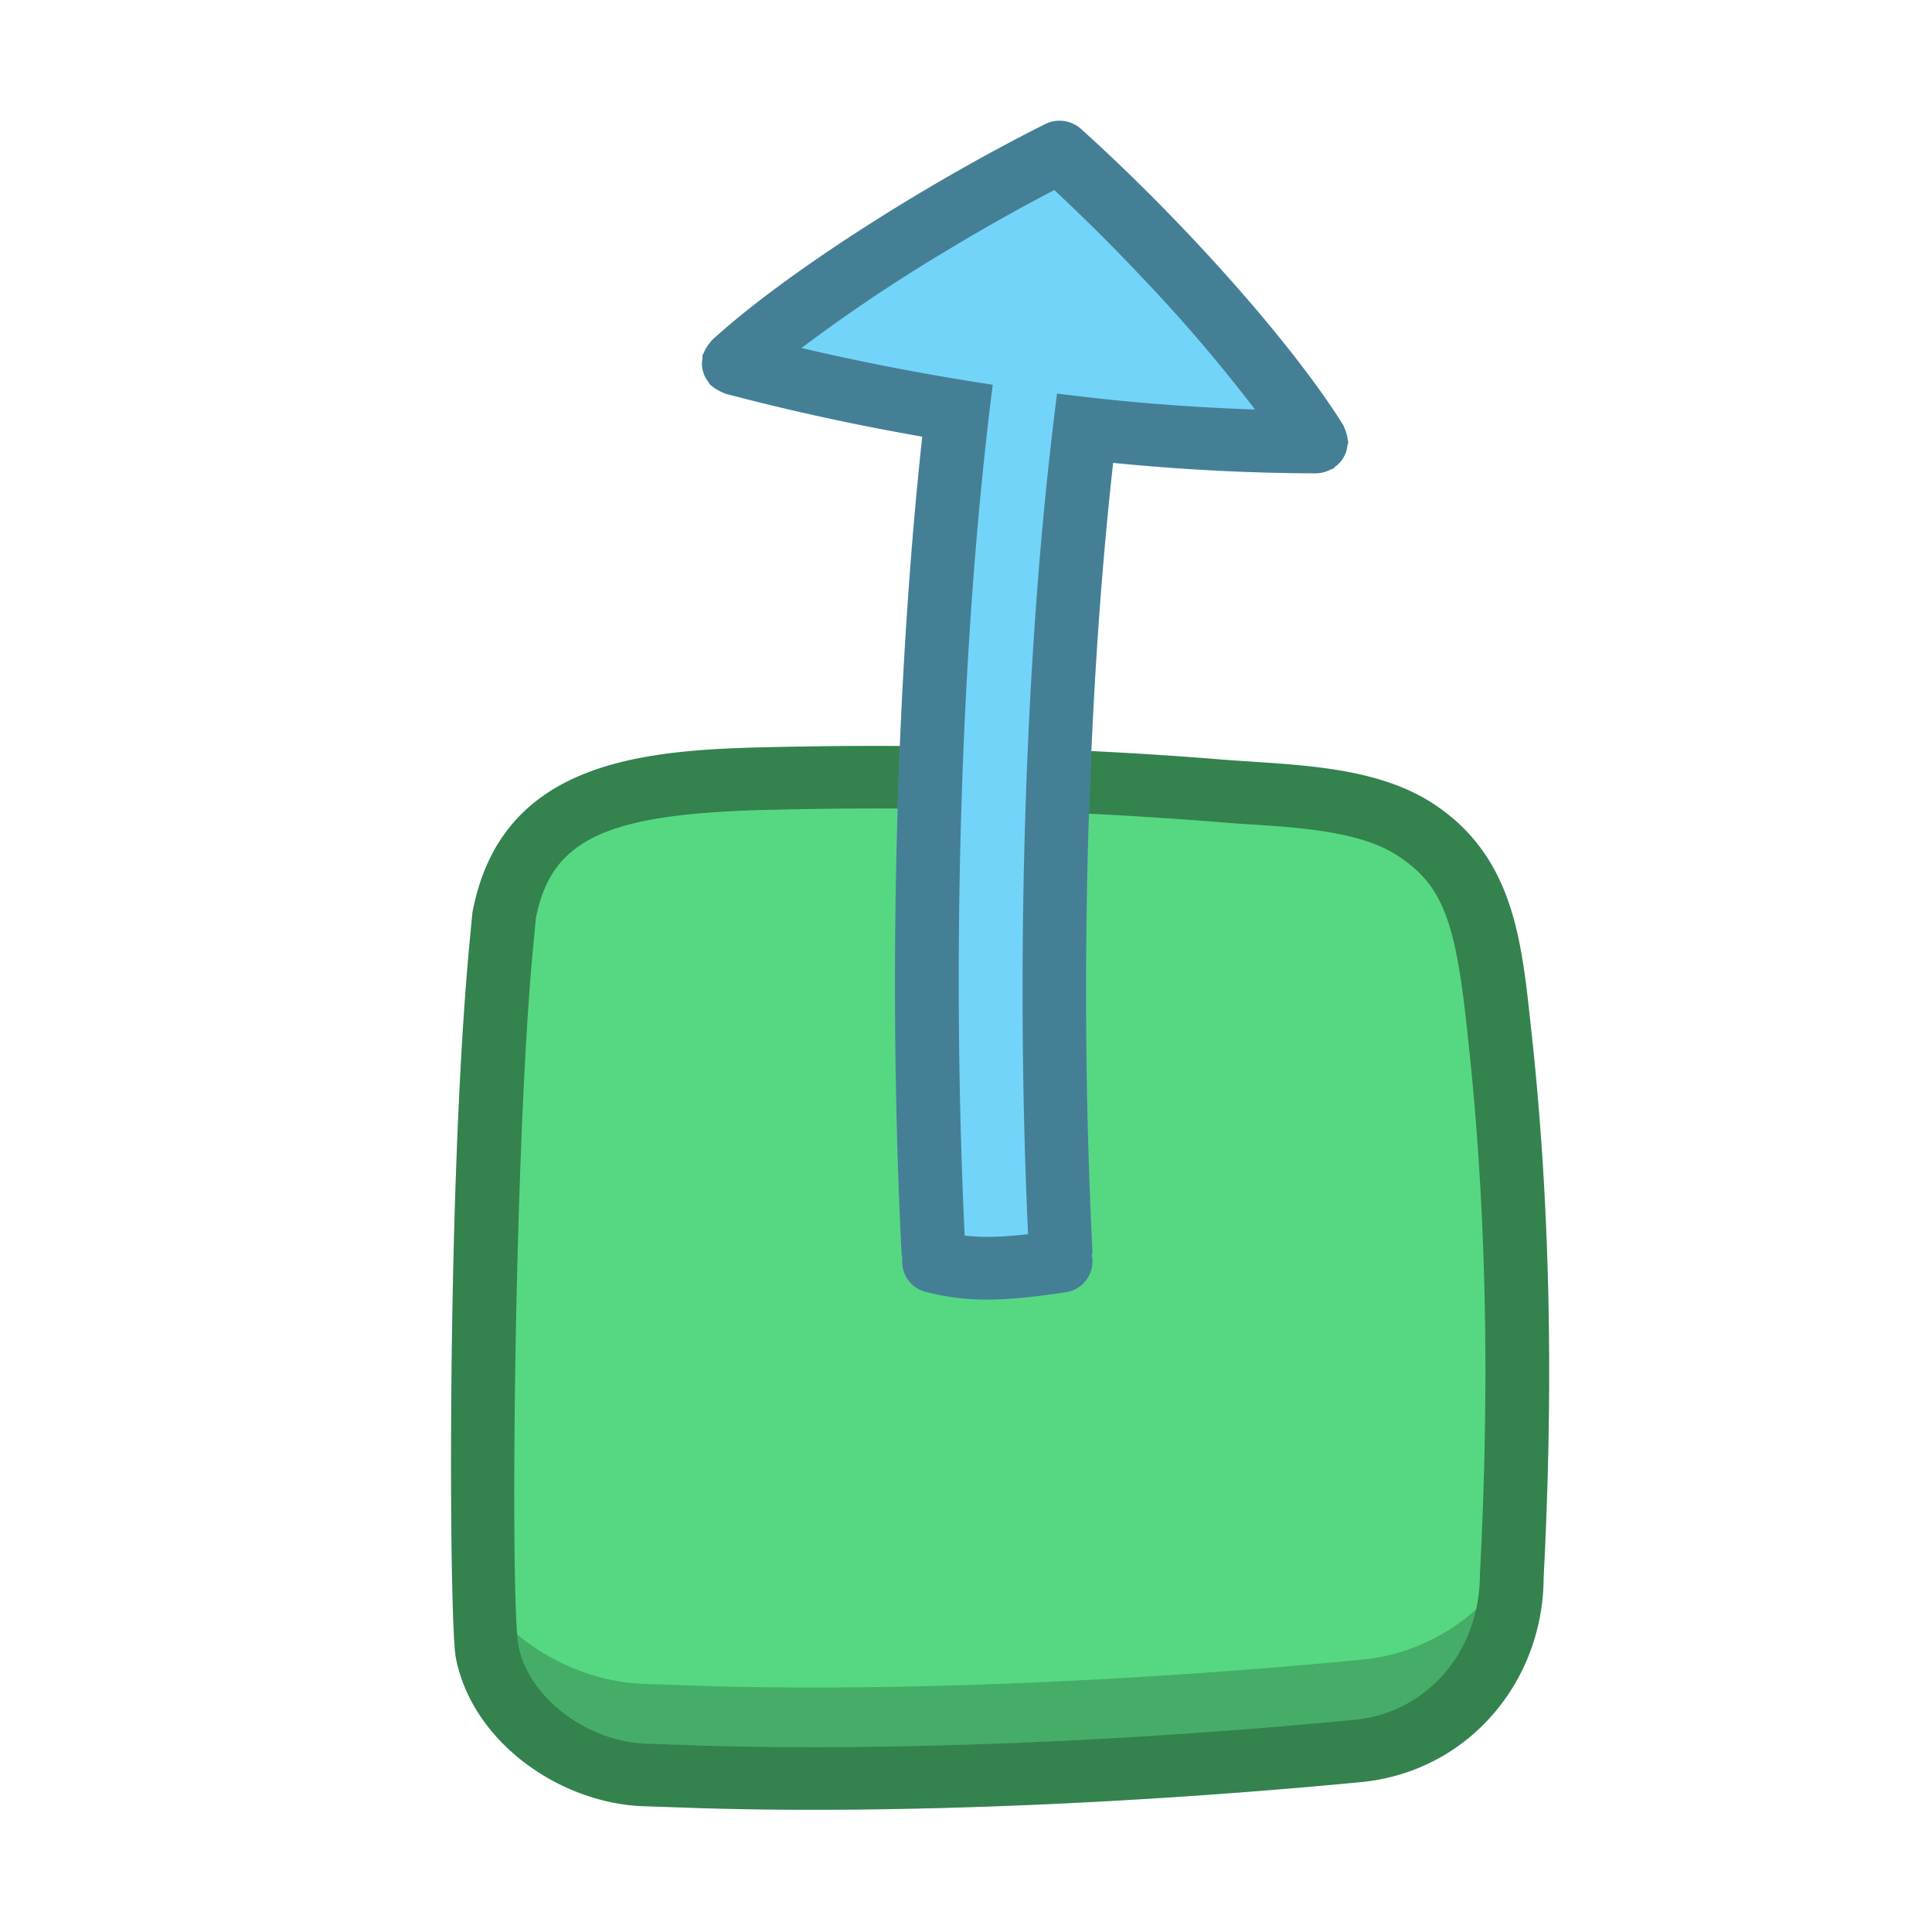 <svg width="32" height="32" viewBox="0 0 32 32" xmlns="http://www.w3.org/2000/svg"><title>Share</title><g fill="none" fill-rule="evenodd"><path d="M7.551 27.461c.27 1.385 1.706 2.4 3.096 2.455l1.068.036c3.216.09 7.168-.085 10.837-.436 1.782-.179 3.011-1.676 3.015-3.386.157-3.009.126-6.044-.202-9.04-.158-1.45-.266-2.876-1.612-3.769-1-.661-2.385-.648-3.55-.743a72.103 72.103 0 0 0-7.38-.204c-2.119.043-4.518.191-4.998 2.743l-.057.599c-.37 4.059-.332 11.154-.217 11.745" fill="#56D882"/><path d="M11.745 28.916c3.084.086 6.97-.074 10.7-.432 1.19-.12 2.064-1.123 2.067-2.407.165-3.15.109-6.092-.197-8.876l-.018-.173c-.19-1.766-.4-2.36-1.133-2.846-.384-.254-.92-.395-1.735-.473-.215-.021-.366-.032-.801-.06a31.056 31.056 0 0 1-.514-.038 70.913 70.913 0 0 0-7.269-.2c-2.727.055-3.708.439-3.97 1.802l-.056.596c-.303 3.322-.373 10.728-.23 11.457.163.839 1.12 1.573 2.099 1.614l1.057.036zm-1.098 1c-1.39-.056-2.825-1.07-3.096-2.455-.115-.59-.154-7.686.217-11.745l.057-.6c.48-2.55 2.88-2.699 4.998-2.742 2.457-.051 4.93.003 7.38.204 1.165.095 2.55.082 3.55.743 1.346.893 1.454 2.318 1.612 3.769.328 2.996.359 6.031.202 9.04-.004 1.71-1.233 3.207-3.015 3.386-3.67.351-7.621.527-10.837.436l-1.068-.036z" fill="#000" fill-rule="nonzero" opacity=".4"/><path d="M8.565 27.07c.584.487 1.34.79 2.082.82l1.068.037c3.216.09 7.168-.085 10.837-.437a3.294 3.294 0 0 0 1.898-.836c-.22.998-1 1.73-2.005 1.83-3.73.358-7.616.518-10.7.432l-1.057-.036c-.978-.041-1.936-.775-2.1-1.614a1.925 1.925 0 0 1-.023-.196z" fill="#000" opacity=".2"/><path d="M22.323 7.283a.57.57 0 0 0-.021-.1.447.447 0 0 0-.036-.097c-.006-.012-.006-.025-.013-.037-.828-1.331-2.615-3.351-4.347-4.912a.53.53 0 0 0-.597-.08C15.2 3.115 12.93 4.59 11.788 5.64c-.01.01-.014.022-.023.03a.55.55 0 0 0-.063.086c-.017.03-.034.057-.044.09-.006.013-.015.022-.02.035-.006.02 0 .041-.003.06a.466.466 0 0 0-.008.102.52.52 0 0 0 .017.099.414.414 0 0 0 .088.181c.011.017.015.035.03.05.01.01.022.014.032.023a.465.465 0 0 0 .085.06c.031.018.06.033.094.046.013.004.021.014.035.017.532.144 1.708.44 3.267.714-.43 3.97-.573 8.97-.34 13.555 0 .018.009.028.012.044a.512.512 0 0 0 .374.563c.346.093.67.132 1.024.132.38 0 .793-.045 1.3-.12a.518.518 0 0 0 .444-.588c0-.007-.005-.011-.006-.018.002-.024.013-.044.012-.071-.225-4.454-.082-9.274.342-13.063 1.064.105 2.198.172 3.366.173a.548.548 0 0 0 .247-.068c.008-.005.019-.003.028-.008.017-.01.028-.027.045-.04a.508.508 0 0 0 .175-.242.526.526 0 0 0 .02-.102c.003-.02.012-.037.012-.059 0-.013-.006-.024-.007-.037" fill="#73D4FA"/><path d="M18.562 6.638c-.361-.036-.71-.076-1.054-.119-.043.334-.084.678-.123 1.03-.416 3.764-.56 8.502-.357 12.893-.413.046-.744.06-1.05.023-.212-4.459-.072-9.247.344-13.062.038-.353.078-.695.121-1.03a43.621 43.621 0 0 1-1.046-.173c-.84-.15-1.562-.304-2.122-.436a27.18 27.18 0 0 1 2.437-1.632 32.261 32.261 0 0 1 1.75-.984 30.864 30.864 0 0 1 1.428 1.42 26.241 26.241 0 0 1 1.897 2.215 36.19 36.19 0 0 1-2.225-.145m3.76.645a.596.596 0 0 0-.056-.197c-.006-.012-.006-.025-.013-.037-.828-1.331-2.615-3.351-4.347-4.912a.534.534 0 0 0-.597-.08c-2.11 1.059-4.38 2.531-5.522 3.582-.01.01-.014.022-.021.03-.026.027-.044.056-.063.086a.474.474 0 0 0-.046.09c-.005.013-.015.022-.019.036-.005.02 0 .04-.003.06a.471.471 0 0 0 .096.381c.012.017.017.035.032.05.008.01.02.014.031.023a.432.432 0 0 0 .086.06c.03.018.06.033.094.046.013.004.02.014.034.017a39.07 39.07 0 0 0 3.268.714c-.431 3.97-.574 8.97-.342 13.556 0 .017.01.027.012.044-.03.25.12.493.375.562.346.093.67.132 1.024.132.381 0 .793-.045 1.3-.12a.519.519 0 0 0 .445-.588c-.001-.007-.006-.011-.007-.019.003-.023.013-.043.012-.07-.225-4.454-.082-9.273.342-13.063 1.064.105 2.199.171 3.365.173a.556.556 0 0 0 .248-.068c.009-.005.018-.003.028-.008.018-.01.027-.027.044-.04a.505.505 0 0 0 .078-.071.538.538 0 0 0 .118-.273c.003-.02.012-.037.012-.059 0-.012-.006-.024-.007-.037" fill="#000" opacity=".4"/></g></svg>